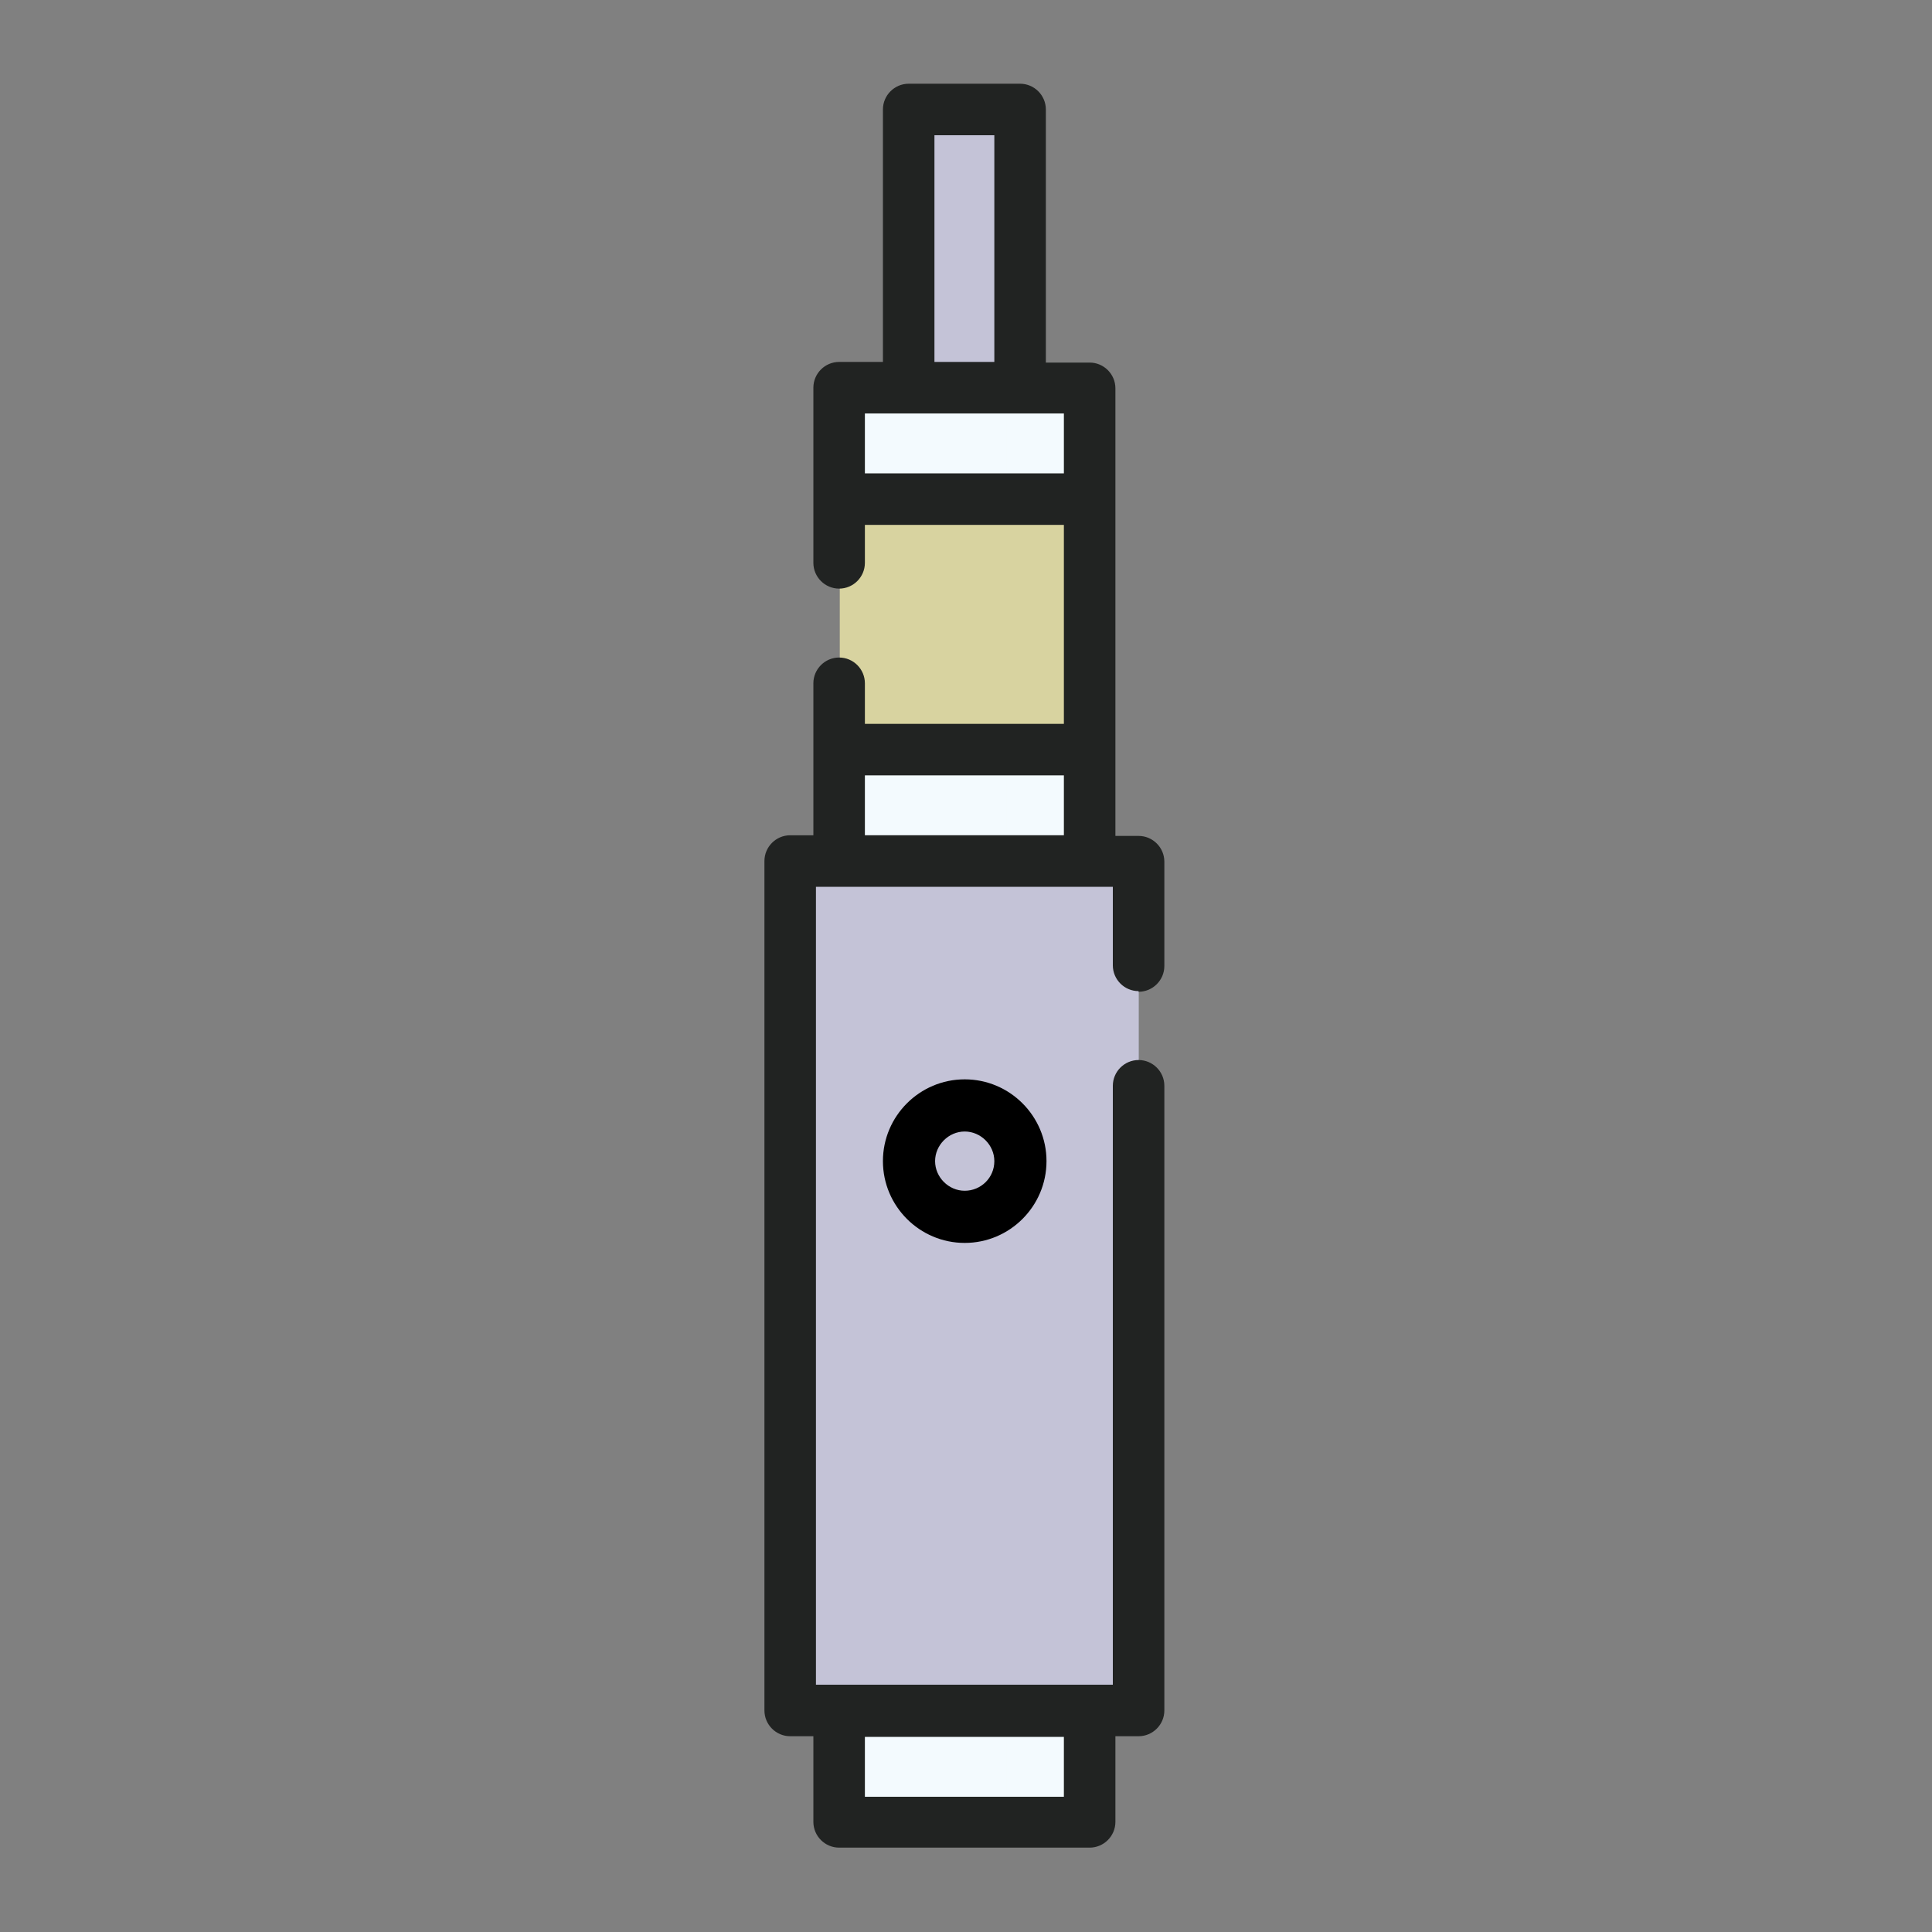 <?xml version="1.0" encoding="UTF-8"?><svg xmlns="http://www.w3.org/2000/svg" viewBox="0 0 30 30"><rect x="0" y="0" width="30" height="30" fill="#808080" stroke="none"/><defs><style>.cls-1{fill:#f3fafe;}.cls-2{fill:#d8d3a0;}.cls-3{fill:#c4c3d7;}.cls-4{fill:#212322;}.cls-5{mix-blend-mode:multiply;}.cls-6{isolation:isolate;}</style></defs><g class="cls-6"><g id="Layer_1"><g id="Vape"><path class="cls-3" d="m14.11,1.7h1.73v4.33h-1.73V1.7Z"/><g class="cls-5"><path class="cls-3" d="m14.11,4.83h1.73v1.19h-1.73v-1.19Z"/></g><path class="cls-3" d="m12.27,13.38h5.41v13.2h-5.41v-13.2Z"/><g class="cls-5"><path class="cls-3" d="m16.38,13.38h1.3v13.2h-1.3v-13.2Z"/></g><path class="cls-1" d="m16.93,6.02v1.73h-3.89v-1.73h3.89Z"/><g class="cls-5"><path class="cls-1" d="m16.93,6.02v1.73h-1.3v-1.73h1.3Z"/></g><path class="cls-1" d="m16.93,26.57v1.73h-3.89v-1.73h3.89Z"/><g class="cls-5"><path class="cls-1" d="m16.93,26.57v1.73h-1.3v-1.73h1.3Z"/></g><path class="cls-1" d="m16.93,11.65v1.73h-3.89v-1.73h3.89Z"/><g class="cls-5"><path class="cls-1" d="m16.93,11.65v1.73h-1.3v-1.73h1.3Z"/></g><path class="cls-2" d="m16.93,7.75v3.89h-3.89v-3.89h3.89Z"/><g class="cls-5"><path class="cls-2" d="m16.93,7.75v3.89h-1.3v-3.89h1.3Z"/></g><circle class="cls-3" cx="14.98" cy="18.03" r=".87"/><path d="m13.71,18.03c0,.7.57,1.27,1.27,1.27s1.27-.57,1.27-1.27-.57-1.27-1.27-1.27c-.7,0-1.27.57-1.27,1.27Zm1.73,0c0,.26-.21.46-.46.46s-.46-.21-.46-.46.21-.46.46-.46.46.21.46.46Z"/><path class="cls-4" d="m17.68,15.4c.22,0,.4-.18.4-.4v-1.62c0-.22-.18-.4-.4-.4h-.36v-6.95c0-.22-.18-.4-.4-.4h-.68V1.7c0-.22-.18-.4-.4-.4h-1.73c-.22,0-.4.18-.4.4v3.92h-.68c-.22,0-.4.18-.4.4v2.72c0,.22.18.4.4.4s.4-.18.4-.4v-.59h3.09v3.09h-3.09v-.63c0-.22-.18-.4-.4-.4s-.4.18-.4.4v2.36h-.36c-.22,0-.4.18-.4.4v13.19c0,.22.18.4.4.4h.36v1.33c0,.22.18.4.4.4h3.89c.22,0,.4-.18.4-.4v-1.33h.36c.22,0,.4-.18.4-.4v-9.7c0-.22-.18-.4-.4-.4s-.4.18-.4.4v9.3h-4.61v-12.39h4.61v1.22c0,.22.18.4.4.4Zm-3.17-13.3h.93v3.52h-.93v-3.52Zm-1.08,5.25v-.93h.68s0,0,0,0h1.73s0,0,0,0h.68v.93h-3.09Zm3.09,20.55h-3.09v-.93h3.09v.93Zm-3.09-14.93v-.93h3.09v.93h-3.09Z"/></g></g></g></svg>